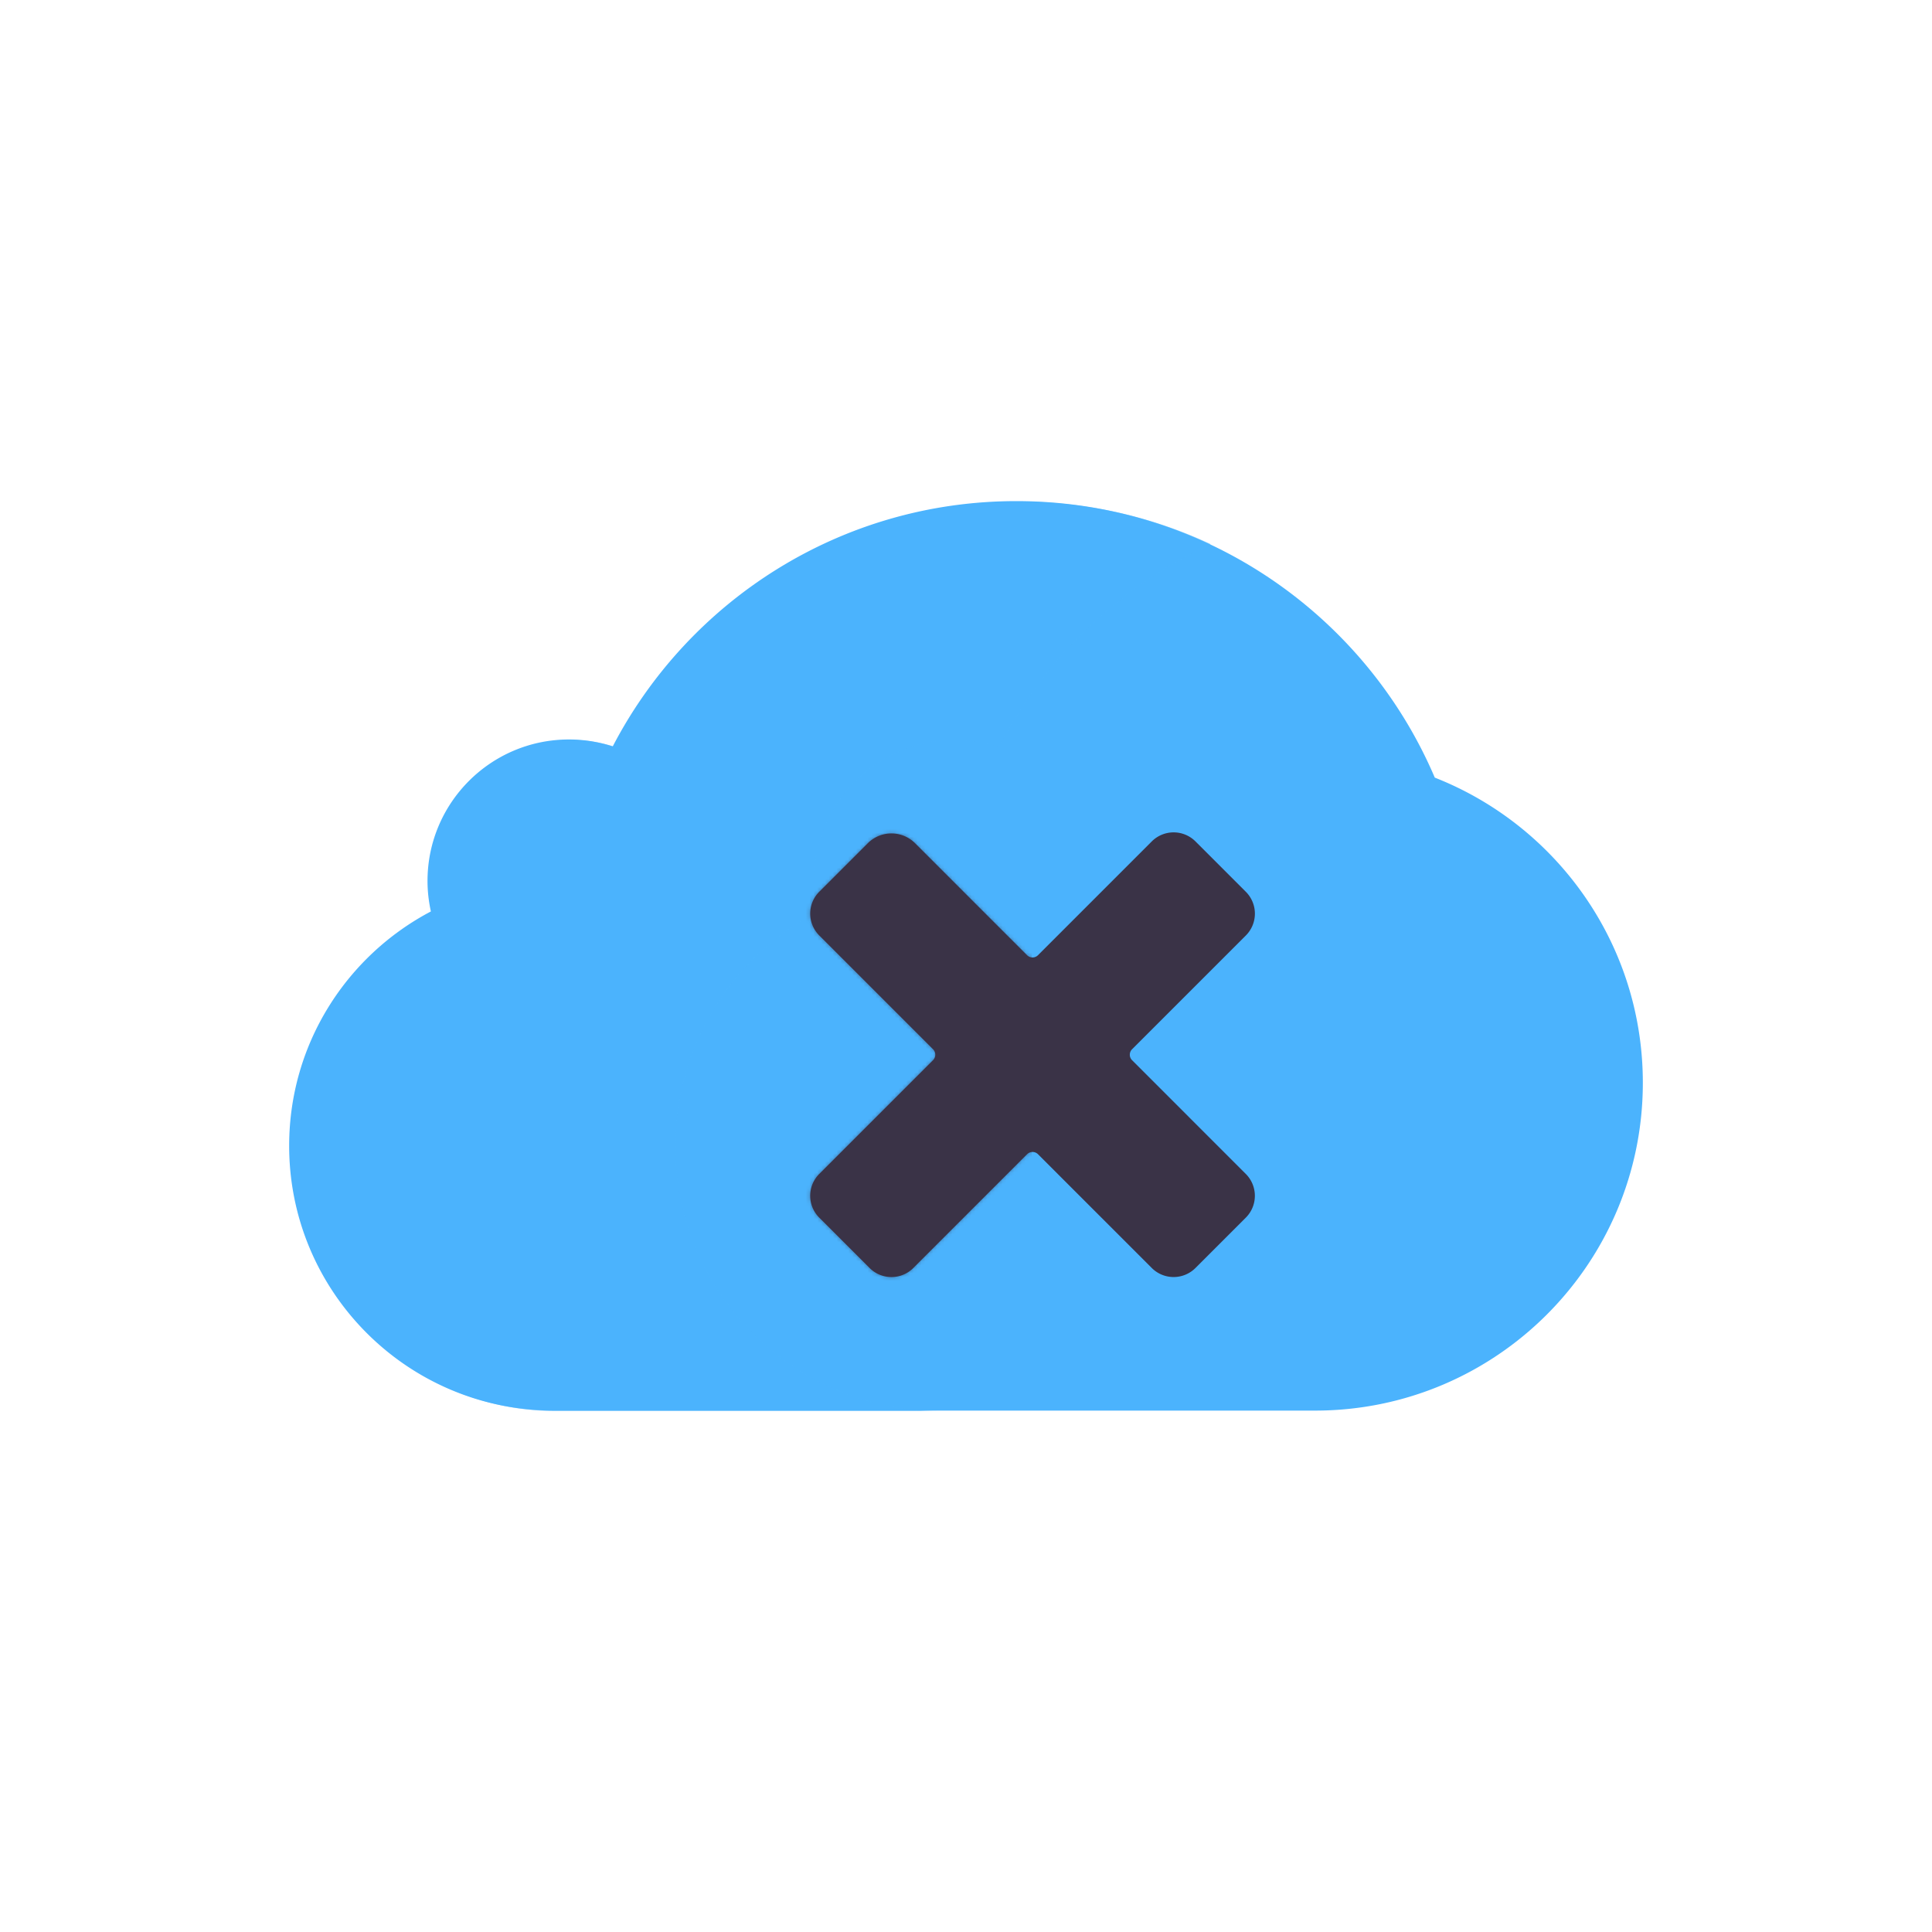 <svg xmlns="http://www.w3.org/2000/svg" width="500" height="500" style="width:100%;height:100%;transform:translate3d(0,0,0);content-visibility:visible" viewBox="0 0 500 500"><defs><clipPath id="b"><path d="M0 0h500v500H0z"/></clipPath><path id="a" fill="#3A3347" d="M68.85-9.21V9.21a8 8 0 0 1-8 8H19.22a2 2 0 0 0-2 2v41.64a8 8 0 0 1-8 8H-9.21a8 8 0 0 1-8-8V19.21a2 2 0 0 0-2-2h-41.64a8 8 0 0 1-8-8V-8.55c0-4.79 3.88-8.66 8.66-8.66h40.98a2 2 0 0 0 2-2v-41.64a8 8 0 0 1 8-8H9.22a8 8 0 0 1 8 8v41.64a2 2 0 0 0 2 2h41.63a8 8 0 0 1 8 8z" style="display:block" transform="rotate(45.001 -195.87 459.03)"/><mask id="c" mask-type="alpha"><use xmlns:ns1="http://www.w3.org/1999/xlink" ns1:href="#a"/></mask></defs><g clip-path="url(#b)"><path fill="#4BB3FD" d="M371.32 201.245c-17.944-42.066-59.671-71.558-108.293-71.558-45.444 0-84.843 25.775-104.454 63.487a36.508 36.508 0 0 0-11.312-1.799c-20.226 0-36.62 16.398-36.62 36.624 0 2.709.314 5.341.871 7.882-21.794 11.473-36.677 34.307-36.677 60.648 0 37.849 30.685 68.534 68.534 68.534h196.949c46.858 0 84.847-37.986 84.847-84.844 0-35.913-22.327-66.591-53.845-78.974z" style="display:block"/><g opacity=".5" style="mix-blend-mode:multiply;display:block"><path fill="#4BB3FD" d="M-19.58 49.154c0-26.341 14.883-49.175 36.677-60.648a36.745 36.745 0 0 1-.872-7.882C16.225-39.603 32.619-56 52.846-56c3.951 0 7.749.64 11.312 1.799 11.948-22.977 31.251-41.507 54.782-52.492-15.097-7.045-31.928-10.995-49.688-10.995-45.444 0-84.843 25.775-104.454 63.487A36.49 36.49 0 0 0-46.514-56c-20.226 0-36.621 16.397-36.621 36.624 0 2.709.315 5.341.872 7.882-21.795 11.473-36.677 34.307-36.677 60.648 0 37.849 30.685 68.534 68.534 68.534h99.36c-37.849 0-68.534-30.685-68.534-68.534z" opacity="1" style="mix-blend-mode:multiply" transform="translate(194.382 247.501) scale(1)"/></g><path fill="#3A3347" d="M68.85-9.21V9.21a8 8 0 0 1-8 8H19.22a2 2 0 0 0-2 2v41.64a8 8 0 0 1-8 8H-9.21a8 8 0 0 1-8-8V19.21a2 2 0 0 0-2-2h-41.64a8 8 0 0 1-8-8V-8.55c0-4.79 3.88-8.66 8.66-8.66h40.98a2 2 0 0 0 2-2v-41.64a8 8 0 0 1 8-8H9.22a8 8 0 0 1 8 8v41.64a2 2 0 0 0 2 2h41.63a8 8 0 0 1 8 8z" style="display:block" transform="rotate(45.001 -195.87 459.03)"/><g mask="url(#c)" opacity=".5" style="mix-blend-mode:multiply;display:block"><path fill="#3A3347" d="M267 151.001v223.997H119.502V151.001H267z" opacity="1"/></g><g class="com" style="display:none"><path/><path/><path/><path/><path/><path/><path/><path/><path/><path/><path/><path/></g></g></svg>